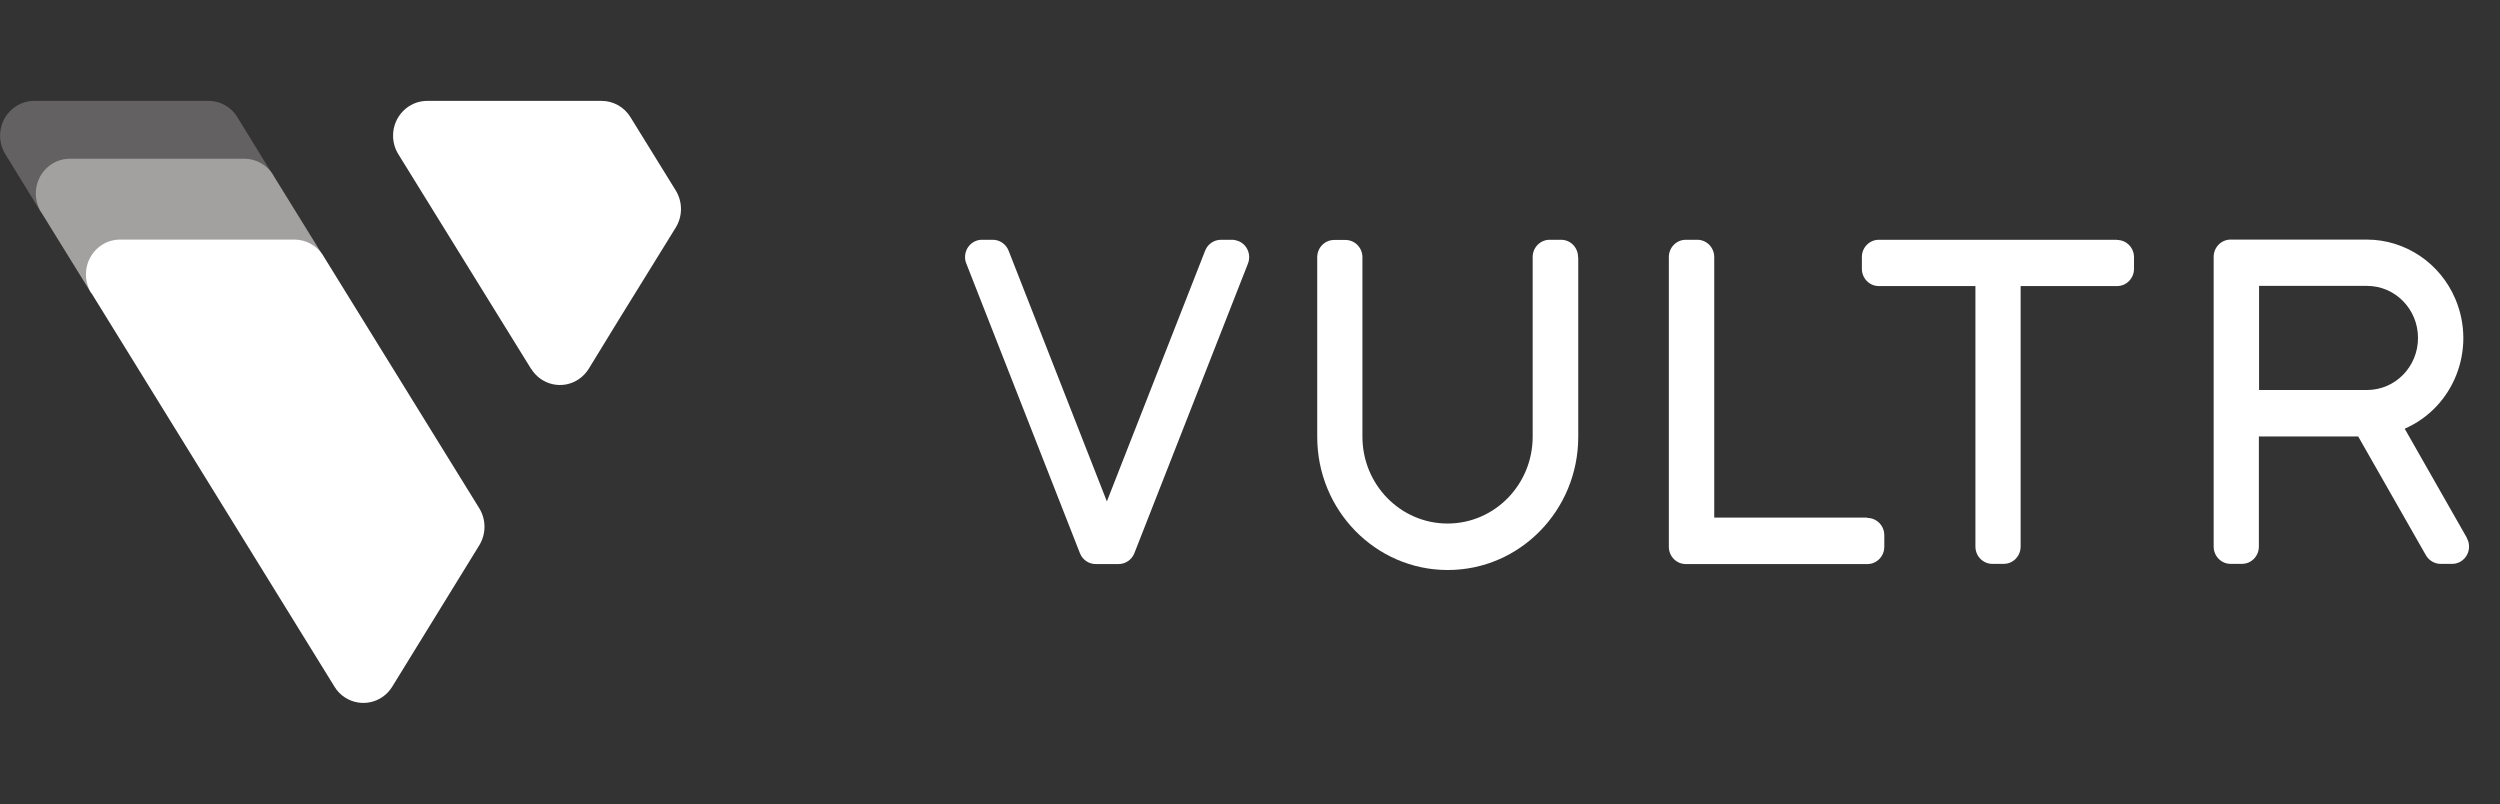 <svg width="199" height="64" viewBox="0 0 199 64" fill="none" xmlns="http://www.w3.org/2000/svg">
<rect x="0" y="0" width="199" height="64" fill="#333333" stroke="none"/>
<g clip-path="url(#clip0_792_1432)">
<path d="M196.362 42.812L191.414 34.124C195.317 32.422 197.131 27.819 195.462 23.837C194.258 20.951 191.472 19.071 188.396 19.071H177.558C176.818 19.071 176.208 19.678 176.208 20.448V20.462V43.508C176.208 44.278 176.818 44.884 177.558 44.884H178.457C179.212 44.884 179.806 44.263 179.806 43.508V34.745H187.714L193.097 44.189C193.344 44.618 193.794 44.884 194.272 44.884H195.186C195.941 44.884 196.536 44.263 196.536 43.508C196.536 43.271 196.478 43.019 196.347 42.812H196.333H196.362ZM179.821 22.757H188.411C190.659 22.757 192.473 24.607 192.473 26.901C192.473 29.195 190.659 31.045 188.411 31.045H179.821V22.742V22.757Z" fill="white"/>
<path d="M168.532 19.086H149.554C148.814 19.086 148.205 19.693 148.205 20.463V20.477V21.395C148.205 22.15 148.8 22.771 149.554 22.771H149.569H157.244V43.508C157.244 44.278 157.853 44.884 158.593 44.884H159.493C160.248 44.884 160.842 44.263 160.842 43.508V22.771H168.518C169.272 22.771 169.867 22.15 169.867 21.395V20.477C169.867 19.708 169.258 19.101 168.518 19.101L168.532 19.086Z" fill="white"/>
<path d="M148.655 41.199H136.453V20.463C136.453 19.708 135.858 19.086 135.104 19.086H135.089H134.19C133.45 19.086 132.84 19.693 132.84 20.463V20.477V43.523C132.84 44.292 133.45 44.899 134.19 44.899H148.641C149.395 44.899 149.99 44.278 149.99 43.523V42.605C149.99 41.85 149.395 41.228 148.641 41.228H148.626L148.655 41.199Z" fill="white"/>
<path d="M125.614 20.463C125.614 19.708 125.019 19.086 124.264 19.086H124.25H123.35C122.61 19.086 122.001 19.693 122.001 20.463V20.477V34.76C122.001 38.579 118.968 41.673 115.225 41.673C111.482 41.673 108.449 38.579 108.449 34.76V20.477C108.449 19.708 107.84 19.101 107.1 19.101H106.2C105.46 19.101 104.851 19.708 104.851 20.477V20.492V34.775C104.851 40.636 109.508 45.373 115.24 45.373C120.985 45.373 125.628 40.622 125.628 34.775V20.492L125.614 20.463Z" fill="white"/>
<path d="M98.046 19.086H97.19C96.638 19.086 96.13 19.427 95.927 19.959L88.107 39.911L80.286 19.959C80.083 19.427 79.575 19.086 79.024 19.086H78.168C77.413 19.086 76.818 19.708 76.818 20.463C76.818 20.64 76.847 20.818 76.92 20.981L85.959 44.026C86.162 44.559 86.67 44.899 87.222 44.899H89.035C89.587 44.899 90.094 44.559 90.298 44.026L99.337 20.981C99.613 20.27 99.279 19.471 98.582 19.19C98.423 19.131 98.249 19.086 98.075 19.086H98.046Z" fill="white"/>
<path d="M18.897 9.317C18.404 8.518 17.533 8.03 16.605 8.03H2.719C1.225 8.03 0.006 9.273 0.006 10.797C0.006 11.316 0.151 11.834 0.427 12.278L3.256 16.881L21.726 13.935L18.897 9.332V9.317Z" fill="#636161"/>
<path d="M21.742 13.921C21.248 13.121 20.378 12.633 19.449 12.633H5.564C4.069 12.633 2.85 13.876 2.85 15.401C2.85 15.919 2.995 16.437 3.271 16.881L7.261 23.334L25.732 20.389L21.742 13.935V13.921Z" fill="#A3A0A0"/>
<path d="M7.261 23.319C6.985 22.875 6.84 22.372 6.84 21.839C6.84 20.314 8.059 19.071 9.553 19.071H23.439C24.367 19.071 25.238 19.56 25.731 20.359L38.151 40.459C38.703 41.362 38.703 42.501 38.151 43.404L31.216 54.668C30.418 55.956 28.749 56.34 27.472 55.526C27.124 55.304 26.834 55.008 26.631 54.668L7.261 23.304V23.319Z" fill="white"/>
<path d="M42.272 29.343C43.07 30.646 44.738 31.031 46.001 30.231C46.349 30.009 46.654 29.698 46.871 29.343L49.236 25.48L53.792 18.109C54.344 17.206 54.344 16.067 53.792 15.164L50.179 9.317C49.686 8.518 48.816 8.03 47.887 8.03H34.002C32.507 8.03 31.288 9.273 31.288 10.797C31.288 11.316 31.433 11.834 31.709 12.278L42.272 29.358V29.343Z" fill="white"/>
</g>
<defs>
<clipPath id="clip0_792_1432">
<rect width="196.571" height="48" fill="white" transform="translate(0 8)"/>
</clipPath>
</defs>
</svg>

